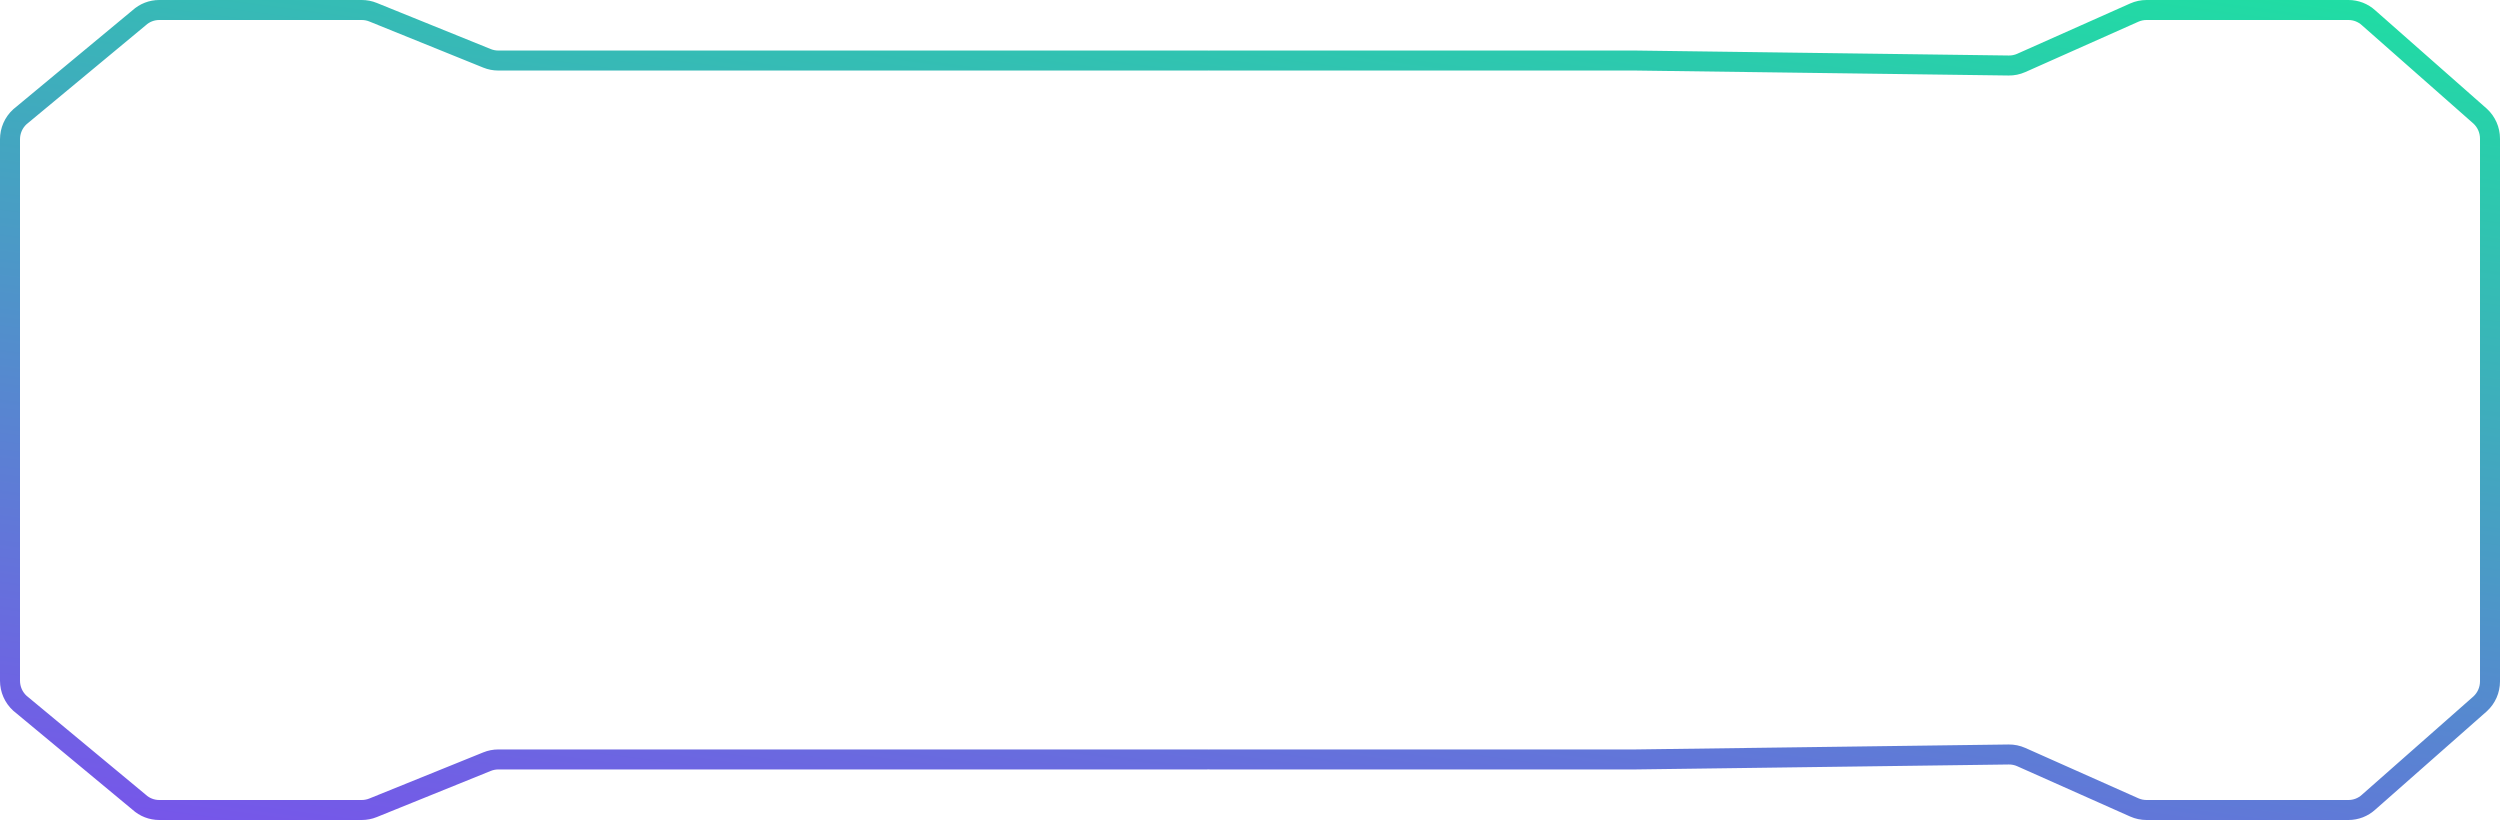 <svg width="250" height="82" viewBox="0 0 250 82" fill="none" xmlns="http://www.w3.org/2000/svg">
<path d="M120.764 6.054H49.829C49.444 6.054 49.061 5.98 48.704 5.835L37.301 1.219C36.943 1.074 36.561 1 36.175 1H15.921C15.177 1 14.46 1.279 13.908 1.784L1.987 11.678C1.359 12.253 1 13.07 1 13.927V68.073C1 68.93 1.359 69.747 1.987 70.322L13.908 80.216C14.46 80.721 15.177 81 15.921 81H36.175C36.561 81 36.943 80.926 37.301 80.781L48.704 76.165C49.061 76.02 49.444 75.945 49.829 75.945H120.764M121.006 6.054H163.523L200.867 6.551C201.3 6.557 201.73 6.469 202.127 6.292L213.428 1.259C213.813 1.088 214.228 1 214.649 1H234.849C235.593 1 236.31 1.279 236.862 1.784L248.013 11.614C248.641 12.189 249 13.006 249 13.863V68.137C249 68.994 248.641 69.811 248.013 70.385L236.862 80.216C236.31 80.721 235.593 81 234.849 81H214.649C214.228 81 213.813 80.912 213.428 80.741L202.127 75.708C201.73 75.531 201.3 75.443 200.867 75.449L163.523 75.945H121.006" stroke="url(#paint0_linear_2_1458)" stroke-width="2" stroke-linecap="round" stroke-linejoin="round"/>
<defs>
<linearGradient id="paint0_linear_2_1458" x1="249" y1="1" x2="234.057" y2="112.292" gradientUnits="userSpaceOnUse">
<stop stop-color="#1FDEA3"/>
<stop offset="1" stop-color="#7755EA"/>
</linearGradient>
</defs>
</svg>
